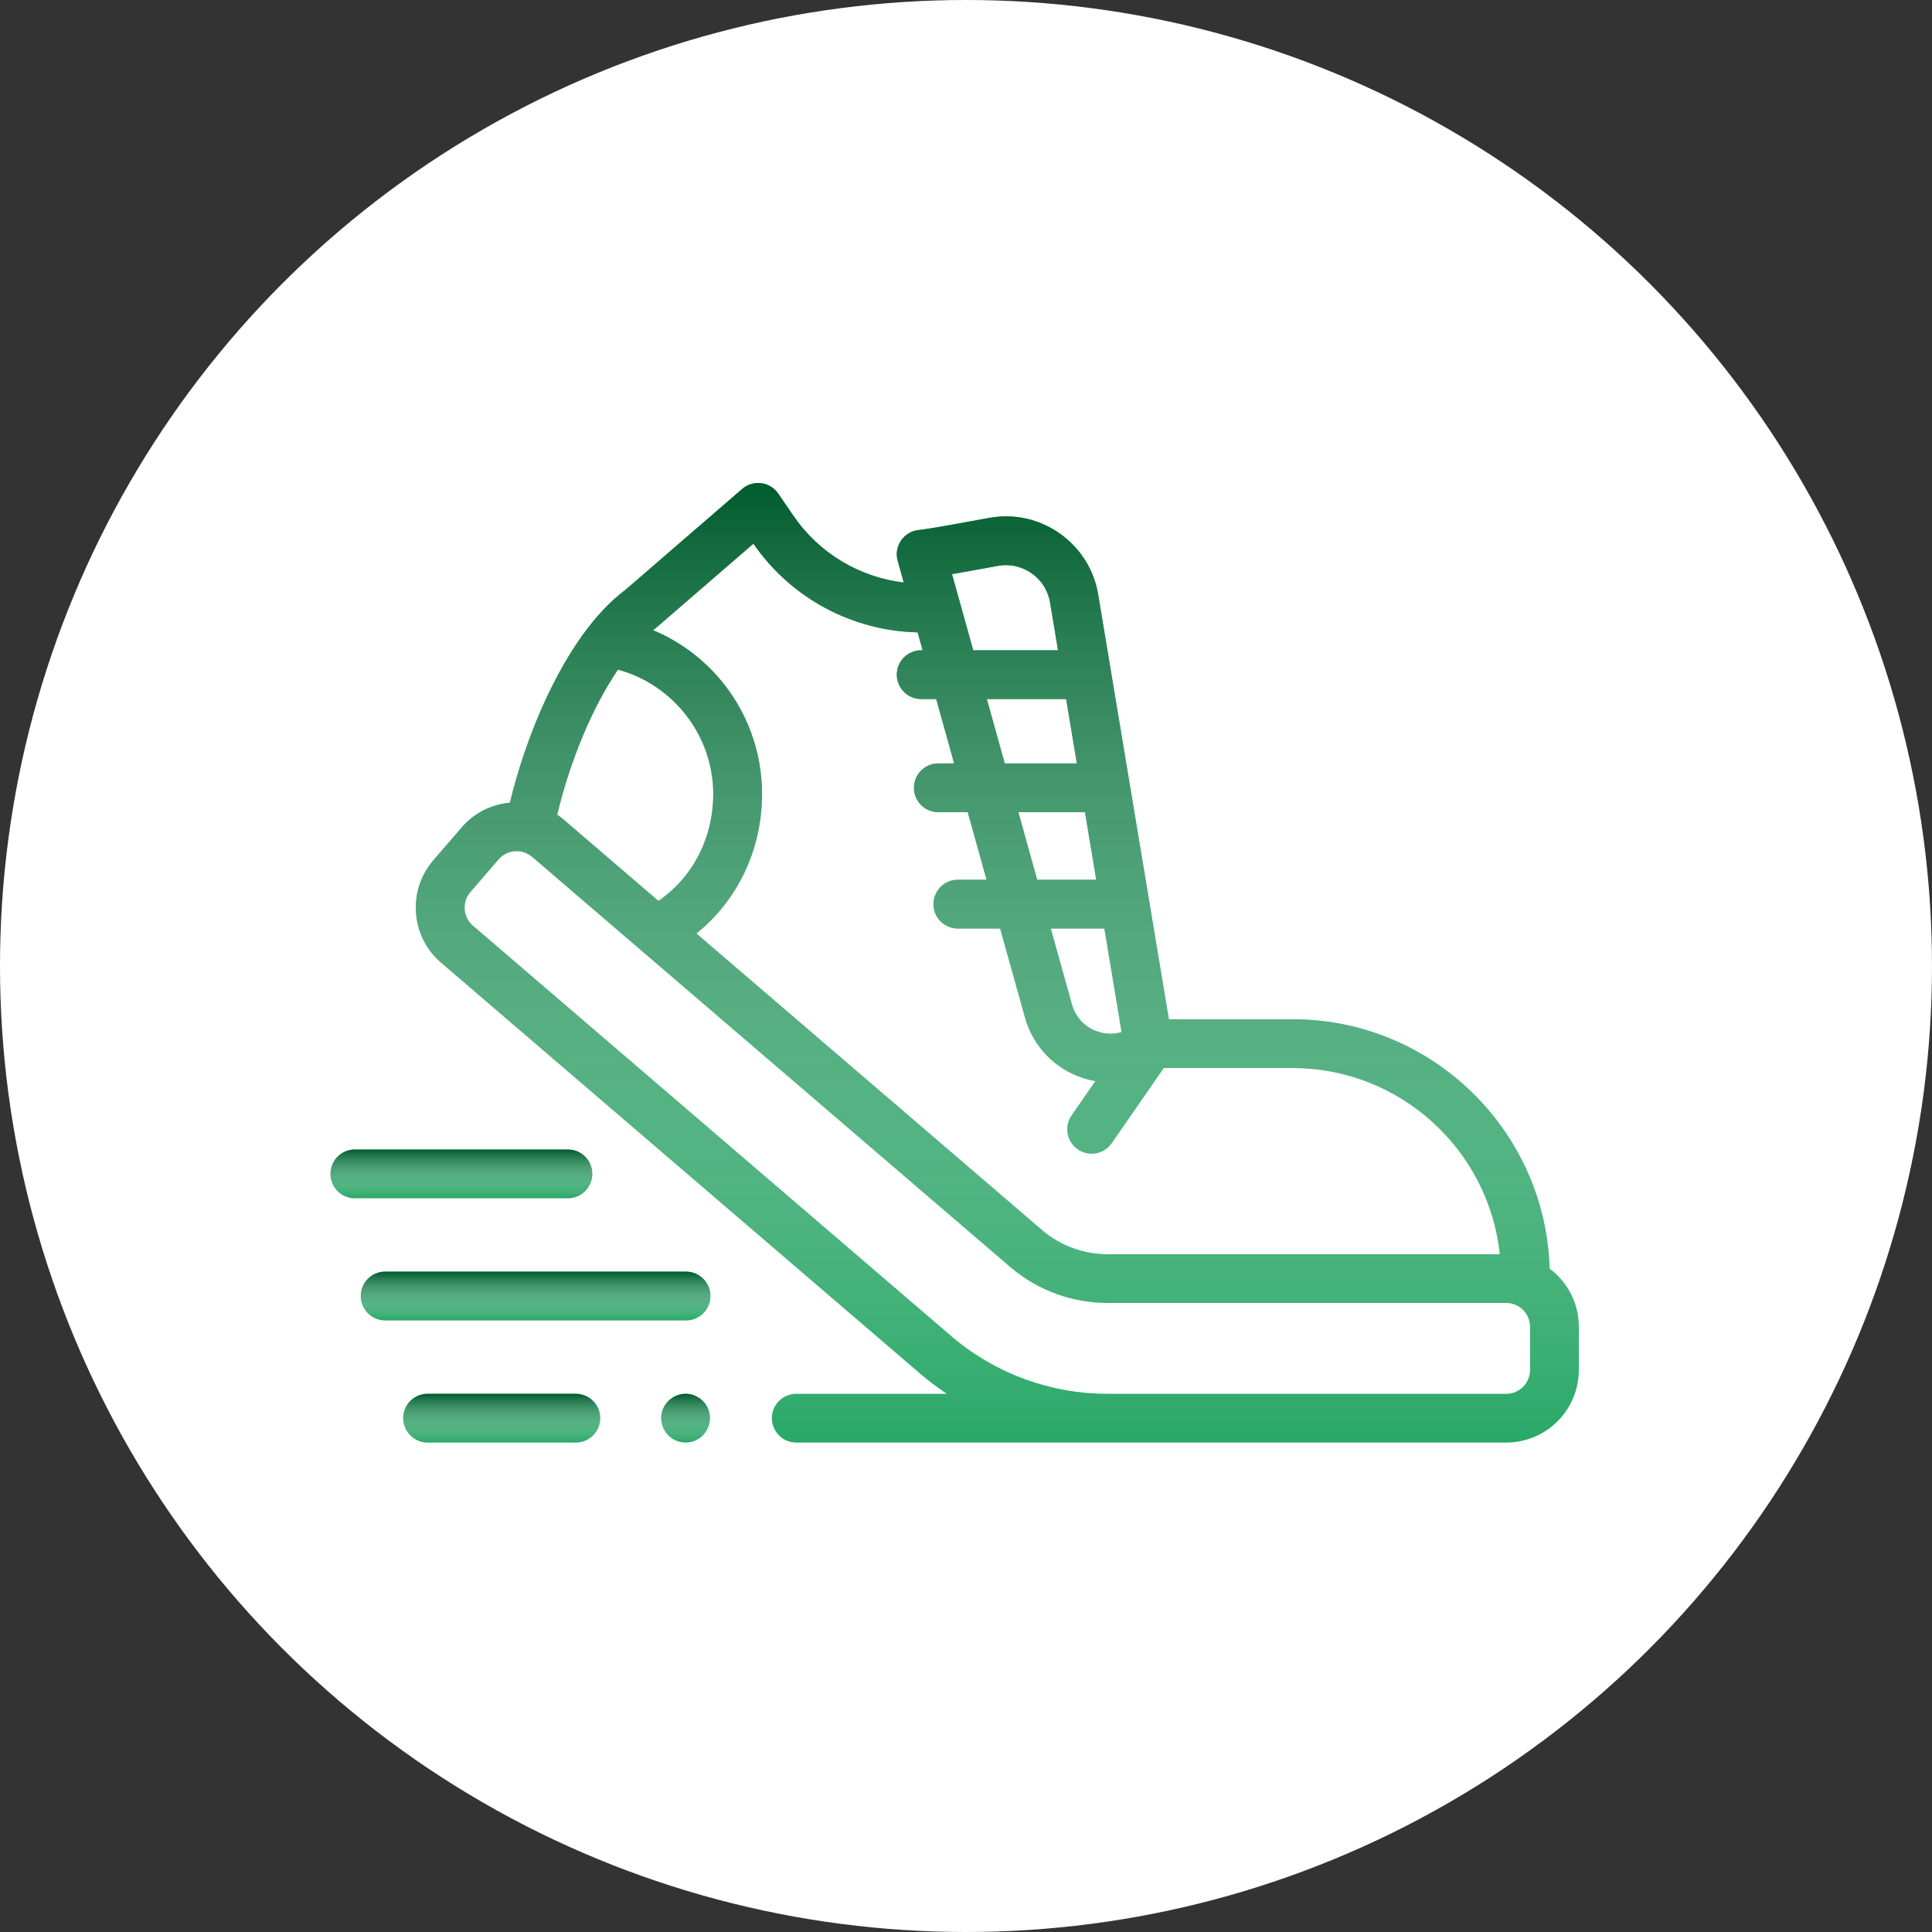<svg width="76" height="76" viewBox="0 0 76 76" fill="none" xmlns="http://www.w3.org/2000/svg">
<rect x="0" y="0" width="76" height="76" fill="#333333" stroke="none"/>
<circle cx="38" cy="38" r="38" fill="white"/>
<path d="M22.651 54.829H16.82C16.29 54.829 15.861 55.258 15.861 55.788C15.861 56.318 16.29 56.747 16.82 56.747H22.651C23.18 56.747 23.61 56.318 23.61 55.788C23.61 55.258 23.18 54.829 22.651 54.829Z" fill="#29A867"/>
<path d="M22.651 54.829H16.82C16.29 54.829 15.861 55.258 15.861 55.788C15.861 56.318 16.29 56.747 16.82 56.747H22.651C23.18 56.747 23.61 56.318 23.61 55.788C23.61 55.258 23.18 54.829 22.651 54.829Z" fill="url(#paint0_linear)"/>
<path d="M27.855 55.421C27.698 55.038 27.296 54.796 26.884 54.833C26.487 54.869 26.147 55.156 26.043 55.54C25.94 55.921 26.091 56.337 26.411 56.568C26.735 56.801 27.187 56.804 27.515 56.577C27.881 56.323 28.026 55.833 27.855 55.421V55.421Z" fill="#29A867"/>
<path d="M27.855 55.421C27.698 55.038 27.296 54.796 26.884 54.833C26.487 54.869 26.147 55.156 26.043 55.54C25.94 55.921 26.091 56.337 26.411 56.568C26.735 56.801 27.187 56.804 27.515 56.577C27.881 56.323 28.026 55.833 27.855 55.421V55.421Z" fill="url(#paint1_linear)"/>
<path d="M26.987 50.024H15.151C14.621 50.024 14.192 50.454 14.192 50.983C14.192 51.513 14.621 51.943 15.151 51.943H26.987C27.516 51.943 27.946 51.513 27.946 50.983C27.946 50.454 27.516 50.024 26.987 50.024Z" fill="#29A867"/>
<path d="M26.987 50.024H15.151C14.621 50.024 14.192 50.454 14.192 50.983C14.192 51.513 14.621 51.943 15.151 51.943H26.987C27.516 51.943 27.946 51.513 27.946 50.983C27.946 50.454 27.516 50.024 26.987 50.024Z" fill="url(#paint2_linear)"/>
<path d="M23.299 46.179C23.299 45.649 22.87 45.22 22.34 45.22H13.959C13.429 45.22 13 45.649 13 46.179C13 46.709 13.429 47.138 13.959 47.138H22.34C22.87 47.138 23.299 46.709 23.299 46.179Z" fill="#29A867"/>
<path d="M23.299 46.179C23.299 45.649 22.87 45.22 22.34 45.22H13.959C13.429 45.22 13 45.649 13 46.179C13 46.709 13.429 47.138 13.959 47.138H22.34C22.87 47.138 23.299 46.709 23.299 46.179Z" fill="url(#paint3_linear)"/>
<path d="M60.96 49.906C60.798 44.468 56.324 40.095 50.848 40.095H45.981L43.213 23.47C43.068 22.47 42.536 21.596 41.716 21.006C40.892 20.414 39.888 20.19 38.891 20.376C36.857 20.754 36.298 20.835 36.145 20.849C35.863 20.876 35.607 21.027 35.446 21.261C35.285 21.495 35.236 21.788 35.313 22.062L35.551 22.916C33.809 22.708 32.214 21.76 31.201 20.275L30.615 19.418C30.461 19.192 30.218 19.043 29.947 19.008C29.676 18.973 29.403 19.055 29.196 19.233L24.61 23.197C24.096 23.583 23.599 24.086 23.133 24.692C23.133 24.692 23.133 24.693 23.132 24.693C21.831 26.383 20.706 28.914 20.058 31.575C19.348 31.641 18.662 31.97 18.161 32.551L17.051 33.837C16.552 34.416 16.308 35.154 16.365 35.916C16.422 36.679 16.773 37.372 17.353 37.87L36.245 54.078C36.565 54.347 36.899 54.598 37.245 54.829H31.323C30.793 54.829 30.363 55.258 30.363 55.788C30.363 56.318 30.793 56.747 31.323 56.747H59.251C60.826 56.747 62.107 55.466 62.107 53.892V52.192C62.107 51.258 61.656 50.427 60.96 49.906V49.906ZM42.361 30.031H39.525L38.819 27.499H41.939L42.361 30.031ZM42.68 31.949L43.123 34.608H40.801L40.06 31.949H42.68ZM43.443 36.526L44.121 40.602C43.826 40.689 43.508 40.685 43.198 40.585C42.682 40.418 42.305 40.022 42.162 39.49L41.335 36.526H43.443ZM39.242 22.262C39.72 22.172 40.201 22.28 40.596 22.564C40.992 22.848 41.247 23.27 41.316 23.752C41.317 23.759 41.318 23.767 41.319 23.775L41.62 25.581H38.285L37.45 22.586C37.867 22.513 38.443 22.41 39.242 22.262V22.262ZM25.838 24.671L29.637 21.387C31.116 23.534 33.528 24.818 36.097 24.876L36.294 25.58H36.237C35.707 25.58 35.278 26.01 35.278 26.54C35.278 27.069 35.707 27.499 36.237 27.499H36.828L37.534 30.031H36.911C36.381 30.031 35.952 30.46 35.952 30.99C35.952 31.52 36.381 31.949 36.911 31.949H38.069L38.809 34.608H37.678C37.148 34.608 36.719 35.037 36.719 35.567C36.719 36.096 37.148 36.526 37.678 36.526H39.344L40.312 39.998C40.621 41.143 41.479 42.045 42.608 42.41C42.767 42.461 42.927 42.501 43.089 42.529L42.154 43.878C41.852 44.313 41.961 44.91 42.396 45.212C42.563 45.328 42.753 45.383 42.942 45.383C43.245 45.383 43.545 45.239 43.731 44.97L45.779 42.013H50.848C55.073 42.013 58.562 45.226 59 49.337H43.564C42.639 49.337 41.739 49.011 41.029 48.419L27.393 36.72C29.012 35.428 29.976 33.423 29.976 31.23C29.976 29.548 29.369 27.923 28.267 26.654C27.556 25.836 26.67 25.2 25.686 24.789C25.718 24.764 25.75 24.739 25.782 24.716C25.801 24.702 25.82 24.687 25.838 24.671V24.671ZM24.308 26.341C26.481 26.925 28.058 28.935 28.058 31.23C28.058 32.961 27.244 34.526 25.9 35.439L22.182 32.249C22.097 32.176 22.008 32.109 21.918 32.048C22.442 29.876 23.304 27.819 24.308 26.341V26.341ZM60.188 53.892C60.188 54.408 59.768 54.829 59.251 54.829H43.564C41.341 54.829 39.181 54.041 37.487 52.616L18.602 36.414C18.412 36.251 18.297 36.023 18.278 35.773C18.259 35.523 18.339 35.281 18.503 35.091L19.613 33.804C19.799 33.59 20.06 33.48 20.324 33.48C20.54 33.48 20.757 33.554 20.933 33.705L39.785 49.879C39.788 49.882 39.791 49.884 39.794 49.887C40.85 50.769 42.188 51.255 43.564 51.255H59.251C59.768 51.255 60.188 51.675 60.188 52.192V53.892Z" fill="#29A867"/>
<path d="M60.96 49.906C60.798 44.468 56.324 40.095 50.848 40.095H45.981L43.213 23.47C43.068 22.47 42.536 21.596 41.716 21.006C40.892 20.414 39.888 20.19 38.891 20.376C36.857 20.754 36.298 20.835 36.145 20.849C35.863 20.876 35.607 21.027 35.446 21.261C35.285 21.495 35.236 21.788 35.313 22.062L35.551 22.916C33.809 22.708 32.214 21.76 31.201 20.275L30.615 19.418C30.461 19.192 30.218 19.043 29.947 19.008C29.676 18.973 29.403 19.055 29.196 19.233L24.61 23.197C24.096 23.583 23.599 24.086 23.133 24.692C23.133 24.692 23.133 24.693 23.132 24.693C21.831 26.383 20.706 28.914 20.058 31.575C19.348 31.641 18.662 31.97 18.161 32.551L17.051 33.837C16.552 34.416 16.308 35.154 16.365 35.916C16.422 36.679 16.773 37.372 17.353 37.87L36.245 54.078C36.565 54.347 36.899 54.598 37.245 54.829H31.323C30.793 54.829 30.363 55.258 30.363 55.788C30.363 56.318 30.793 56.747 31.323 56.747H59.251C60.826 56.747 62.107 55.466 62.107 53.892V52.192C62.107 51.258 61.656 50.427 60.96 49.906V49.906ZM42.361 30.031H39.525L38.819 27.499H41.939L42.361 30.031ZM42.68 31.949L43.123 34.608H40.801L40.06 31.949H42.68ZM43.443 36.526L44.121 40.602C43.826 40.689 43.508 40.685 43.198 40.585C42.682 40.418 42.305 40.022 42.162 39.49L41.335 36.526H43.443ZM39.242 22.262C39.72 22.172 40.201 22.28 40.596 22.564C40.992 22.848 41.247 23.27 41.316 23.752C41.317 23.759 41.318 23.767 41.319 23.775L41.62 25.581H38.285L37.45 22.586C37.867 22.513 38.443 22.41 39.242 22.262V22.262ZM25.838 24.671L29.637 21.387C31.116 23.534 33.528 24.818 36.097 24.876L36.294 25.58H36.237C35.707 25.58 35.278 26.01 35.278 26.54C35.278 27.069 35.707 27.499 36.237 27.499H36.828L37.534 30.031H36.911C36.381 30.031 35.952 30.46 35.952 30.99C35.952 31.52 36.381 31.949 36.911 31.949H38.069L38.809 34.608H37.678C37.148 34.608 36.719 35.037 36.719 35.567C36.719 36.096 37.148 36.526 37.678 36.526H39.344L40.312 39.998C40.621 41.143 41.479 42.045 42.608 42.41C42.767 42.461 42.927 42.501 43.089 42.529L42.154 43.878C41.852 44.313 41.961 44.91 42.396 45.212C42.563 45.328 42.753 45.383 42.942 45.383C43.245 45.383 43.545 45.239 43.731 44.97L45.779 42.013H50.848C55.073 42.013 58.562 45.226 59 49.337H43.564C42.639 49.337 41.739 49.011 41.029 48.419L27.393 36.72C29.012 35.428 29.976 33.423 29.976 31.23C29.976 29.548 29.369 27.923 28.267 26.654C27.556 25.836 26.67 25.2 25.686 24.789C25.718 24.764 25.75 24.739 25.782 24.716C25.801 24.702 25.82 24.687 25.838 24.671V24.671ZM24.308 26.341C26.481 26.925 28.058 28.935 28.058 31.23C28.058 32.961 27.244 34.526 25.9 35.439L22.182 32.249C22.097 32.176 22.008 32.109 21.918 32.048C22.442 29.876 23.304 27.819 24.308 26.341V26.341ZM60.188 53.892C60.188 54.408 59.768 54.829 59.251 54.829H43.564C41.341 54.829 39.181 54.041 37.487 52.616L18.602 36.414C18.412 36.251 18.297 36.023 18.278 35.773C18.259 35.523 18.339 35.281 18.503 35.091L19.613 33.804C19.799 33.59 20.06 33.48 20.324 33.48C20.54 33.48 20.757 33.554 20.933 33.705L39.785 49.879C39.788 49.882 39.791 49.884 39.794 49.887C40.85 50.769 42.188 51.255 43.564 51.255H59.251C59.768 51.255 60.188 51.675 60.188 52.192V53.892Z" fill="url(#paint4_linear)"/>
<defs>
<linearGradient id="paint0_linear" x1="19.735" y1="54.829" x2="19.735" y2="56.747" gradientUnits="userSpaceOnUse">
<stop stop-color="#005B2D"/>
<stop offset="1" stop-color="white" stop-opacity="0"/>
</linearGradient>
<linearGradient id="paint1_linear" x1="26.969" y1="54.829" x2="26.969" y2="56.745" gradientUnits="userSpaceOnUse">
<stop stop-color="#005B2D"/>
<stop offset="1" stop-color="white" stop-opacity="0"/>
</linearGradient>
<linearGradient id="paint2_linear" x1="21.069" y1="50.024" x2="21.069" y2="51.943" gradientUnits="userSpaceOnUse">
<stop stop-color="#005B2D"/>
<stop offset="1" stop-color="white" stop-opacity="0"/>
</linearGradient>
<linearGradient id="paint3_linear" x1="18.15" y1="45.22" x2="18.15" y2="47.138" gradientUnits="userSpaceOnUse">
<stop stop-color="#005B2D"/>
<stop offset="1" stop-color="white" stop-opacity="0"/>
</linearGradient>
<linearGradient id="paint4_linear" x1="39.232" y1="19" x2="39.232" y2="56.747" gradientUnits="userSpaceOnUse">
<stop stop-color="#005B2D"/>
<stop offset="1" stop-color="white" stop-opacity="0"/>
</linearGradient>
</defs>
</svg>

